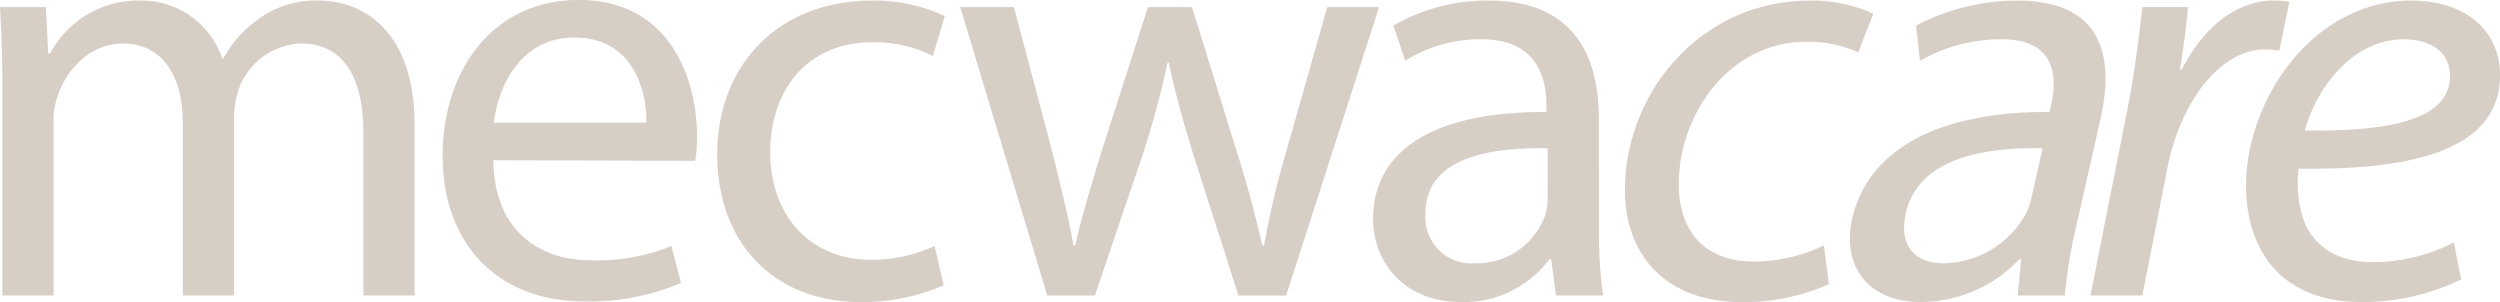 <svg xmlns="http://www.w3.org/2000/svg" width="239" height="28.875"><g data-name="Group 119" fill="#d7cec6"><path data-name="Path 104" d="M.227 8.144c0-2.9-.113-5.182-.227-7.462h4.385l.229 4.443h.17A9.53 9.53 0 0113.499.056a8.129 8.129 0 017.744 5.525h.114a10.906 10.906 0 013.132-3.589A9.246 9.246 0 0130.526.057c3.7 0 9.113 2.393 9.113 11.959v16.233h-4.9V12.642c0-5.352-1.994-8.485-5.981-8.485a6.583 6.583 0 00-5.979 4.5 8.859 8.859 0 00-.4 2.506v17.086h-4.9V11.732c0-4.442-1.935-7.574-5.751-7.574-3.074 0-5.411 2.505-6.209 5.01a6.935 6.935 0 00-.4 2.449v16.63h-4.9z"/><path data-name="Path 105" d="M47.154 15.32c.113 6.777 4.385 9.567 9.4 9.567a19 19 0 007.634-1.367l.909 3.531a22.429 22.429 0 01-9.224 1.766c-8.428 0-13.557-5.638-13.557-13.9 0-8.373 4.955-14.921 12.987-14.921 9 0 11.331 7.916 11.331 12.985a12.85 12.85 0 01-.17 2.392zm14.638-3.587c.056-3.132-1.31-8.144-6.891-8.144-5.128 0-7.291 4.67-7.689 8.144z"/><path data-name="Path 106" d="M90.208 27.28a19.388 19.388 0 01-7.915 1.595c-8.316 0-13.727-5.638-13.727-14.126S74.375.056 83.373.056a15.8 15.8 0 016.95 1.482l-1.141 3.815a12.287 12.287 0 00-5.81-1.31c-6.321 0-9.738 4.728-9.738 10.479 0 6.378 4.1 10.307 9.569 10.307a14.348 14.348 0 006.151-1.31z"/><path data-name="Path 107" d="M96.93.683l3.7 13.954c.74 3.075 1.479 5.979 1.995 8.827h.17c.626-2.792 1.538-5.753 2.448-8.77l4.5-14.011h4.213l4.271 13.783a109.633 109.633 0 012.449 9h.169a82.731 82.731 0 012.108-8.941l3.93-13.84h4.956l-8.886 27.566h-4.555l-4.214-13.158c-.968-3.132-1.766-5.865-2.45-9.111h-.114a82.276 82.276 0 01-2.506 9.168l-4.44 13.1h-4.558L91.802.684z"/><path data-name="Path 108" d="M152.852 21.642a45.818 45.818 0 00.4 6.606h-4.5l-.456-3.475h-.169a10.187 10.187 0 01-8.43 4.1c-5.581 0-8.428-3.931-8.428-7.917 0-6.663 5.92-10.308 16.571-10.251v-.569c0-2.279-.626-6.436-6.265-6.38a13.292 13.292 0 00-7.233 2.052l-1.138-3.361a17.835 17.835 0 019.113-2.393c8.485 0 10.533 5.753 10.533 11.277zm-4.9-7.462c-5.466-.113-11.673.854-11.673 6.208a4.391 4.391 0 004.67 4.784 6.956 6.956 0 006.777-4.614 5.106 5.106 0 00.227-1.593z"/><path data-name="Path 109" d="M198.486 21.642a47.809 47.809 0 00-1.092 6.606h-4.5l.331-3.475h-.172a13.023 13.023 0 01-9.355 4.1c-5.58 0-7.541-3.931-6.641-7.917 1.5-6.663 8.248-10.308 18.887-10.251l.129-.569c.514-2.279.826-6.436-4.825-6.38a15.731 15.731 0 00-7.694 2.052l-.382-3.361a20.953 20.953 0 019.652-2.393c8.488 0 9.238 5.753 7.989 11.277zm-3.215-7.462c-5.44-.113-11.865.854-13.073 6.208-.747 3.3 1.083 4.784 3.588 4.784a9.174 9.174 0 007.819-4.614 6.035 6.035 0 00.587-1.593z"/><path data-name="Path 110" d="M174.837 27.167a19.722 19.722 0 01-8.37 1.708c-7.475 0-11.123-4.784-11.123-10.651 0-9.452 7.293-18.167 17.7-18.167a14.245 14.245 0 016.041 1.253l-1.435 3.7a11.745 11.745 0 00-4.9-1.024c-7.535 0-12.261 7.061-12.261 13.609 0 4.5 2.453 7.406 7.178 7.406a15.6 15.6 0 006.7-1.538z"/><path data-name="Path 111" d="M199.849 28.248l3.527-17.77c.719-3.587 1.135-7.231 1.435-9.8h4.363a80.075 80.075 0 01-.775 5.981h.177c1.917-3.759 4.965-6.607 8.852-6.607a11.219 11.219 0 011.436.114l-.957 4.67a8.9 8.9 0 00-1.377-.113c-4.244 0-8.072 4.955-9.326 11.332l-2.392 12.189z"/><path data-name="Path 112" d="M235.293 26.71a21.514 21.514 0 01-9.569 2.165c-7.653 0-11-5.012-11-11.106 0-8.314 6.46-17.712 15.787-17.712 5.5 0 8.494 3.133 8.494 7.119 0 7.233-8.552 9.111-19.255 8.943a10.909 10.909 0 00.6 5.238c1.133 2.505 3.468 3.7 6.458 3.7a16.839 16.839 0 007.774-1.879zm-1.077-19.476c0-2.223-1.794-3.476-4.427-3.476-4.722 0-8.25 4.387-9.446 8.715 7.772.113 13.873-.911 13.873-5.182z"/></g></svg>